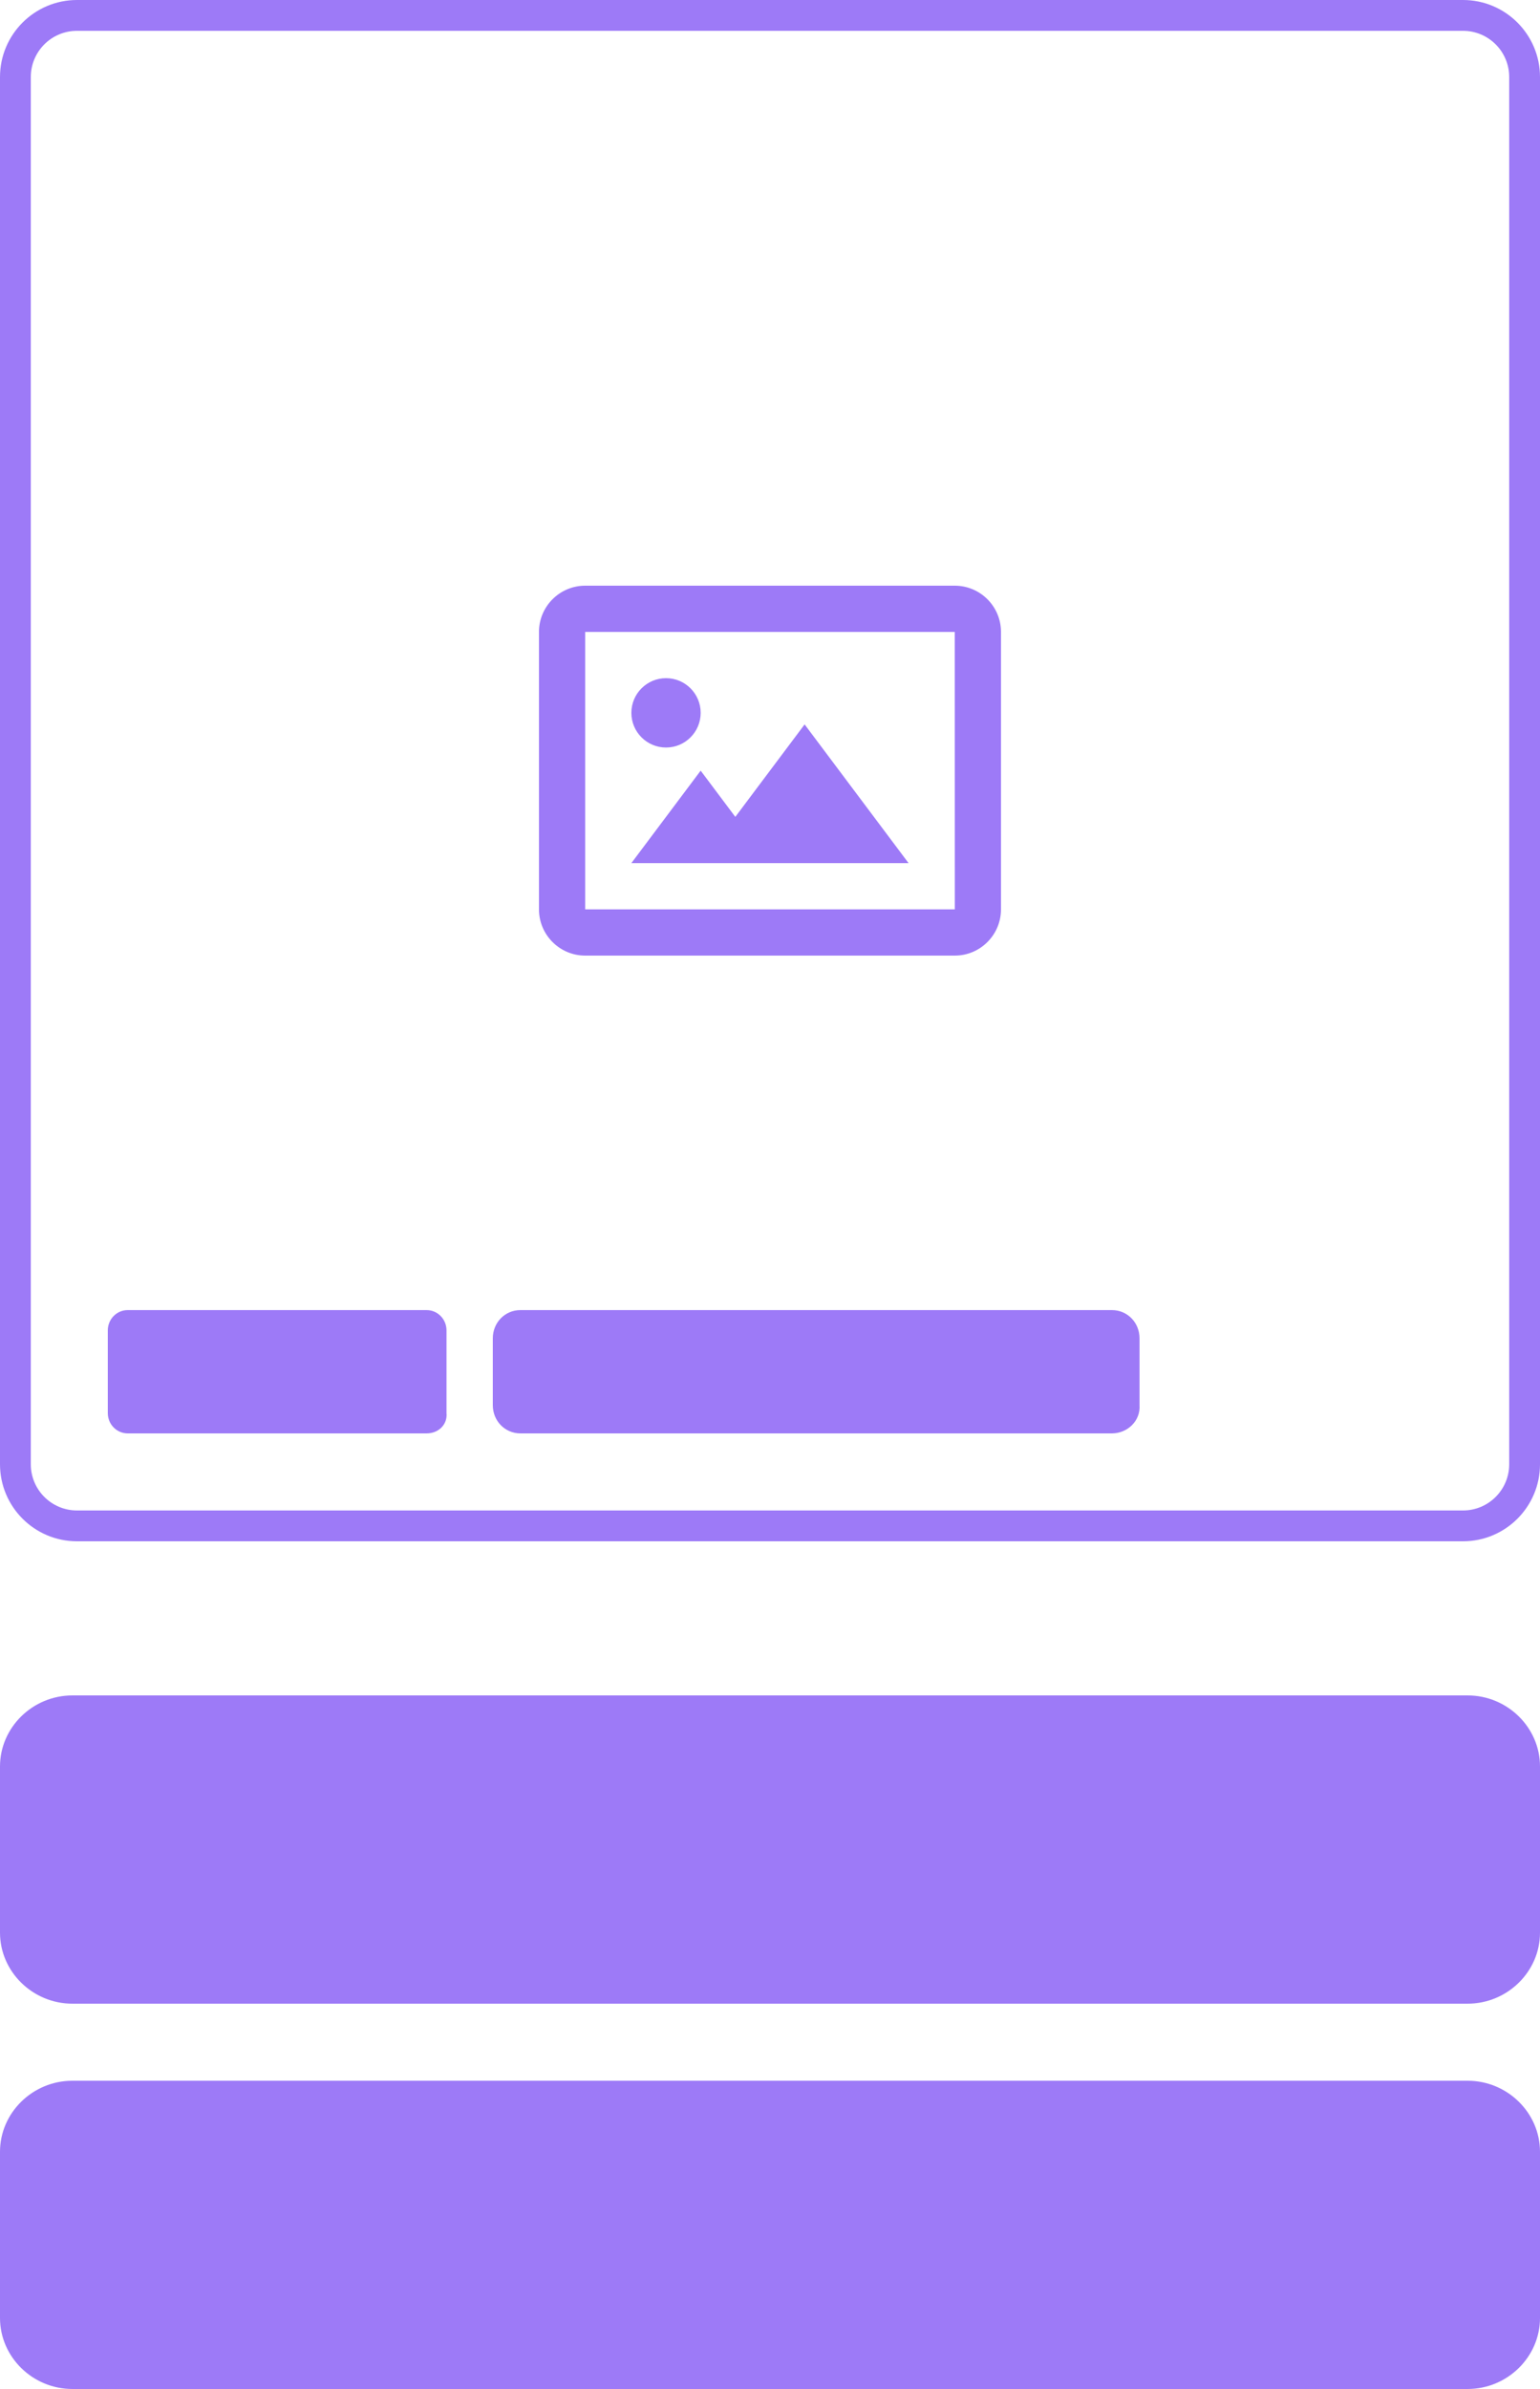 
<svg width="100" height="155" viewBox="0 0 100 155" fill="none" xmlns="http://www.w3.org/2000/svg">
<path fill-rule="evenodd" clip-rule="evenodd" d="M5 2H95C96.657 2 98 3.343 98 5V95C98 96.657 96.657 98 95 98H5C3.343 98 2 96.657 2 95V5C2 3.343 3.343 2 5 2ZM0 5C0 2.239 2.239 0 5 0H95C97.761 0 100 2.239 100 5V95C100 97.761 97.761 100 95 100H5C2.239 100 0 97.761 0 95V5ZM27.696 93H8.298C7.577 93 7 92.413 7 91.679V86.321C7 85.587 7.577 85 8.298 85H27.696C28.417 85 28.994 85.587 28.994 86.321V91.679C29.066 92.413 28.489 93 27.696 93ZM72.201 93H33.795C32.79 93 32 92.193 32 91.165V86.835C32 85.807 32.79 85 33.795 85H72.201C73.206 85 73.996 85.807 73.996 86.835V91.165C74.068 92.193 73.206 93 72.201 93ZM95.298 130H4.702C2.119 130 0 127.922 0 125.39V114.61C0 112.078 2.119 110 4.702 110H95.298C97.881 110 100 112.078 100 114.61V125.39C100 127.922 97.881 130 95.298 130ZM4.702 155H95.298C97.881 155 100 152.922 100 150.39V139.61C100 137.078 97.881 135 95.298 135H4.702C2.119 135 0 137.078 0 139.61V150.39C0 152.922 2.119 155 4.702 155Z" fill="#9d7af7"/>
<path d="M43.248 48.5C44.491 48.5 45.498 47.493 45.498 46.25C45.498 45.007 44.491 44 43.248 44C42.006 44 40.998 45.007 40.998 46.25C40.998 47.493 42.006 48.5 43.248 48.5Z" fill="#9d7af7"/>
<path d="M47.748 53L45.498 50L40.998 56H58.998L52.248 47L47.748 53Z" fill="#9d7af7"/>
<path d="M61.998 38H37.998C36.344 38 34.998 39.346 34.998 41V59C34.998 60.654 36.344 62 37.998 62H61.998C63.653 62 64.999 60.654 64.999 59V41C64.999 39.346 63.653 38 61.998 38ZM37.998 59V41H61.998L62.002 59H37.998Z" fill="#9d7af7"/>
</svg>
